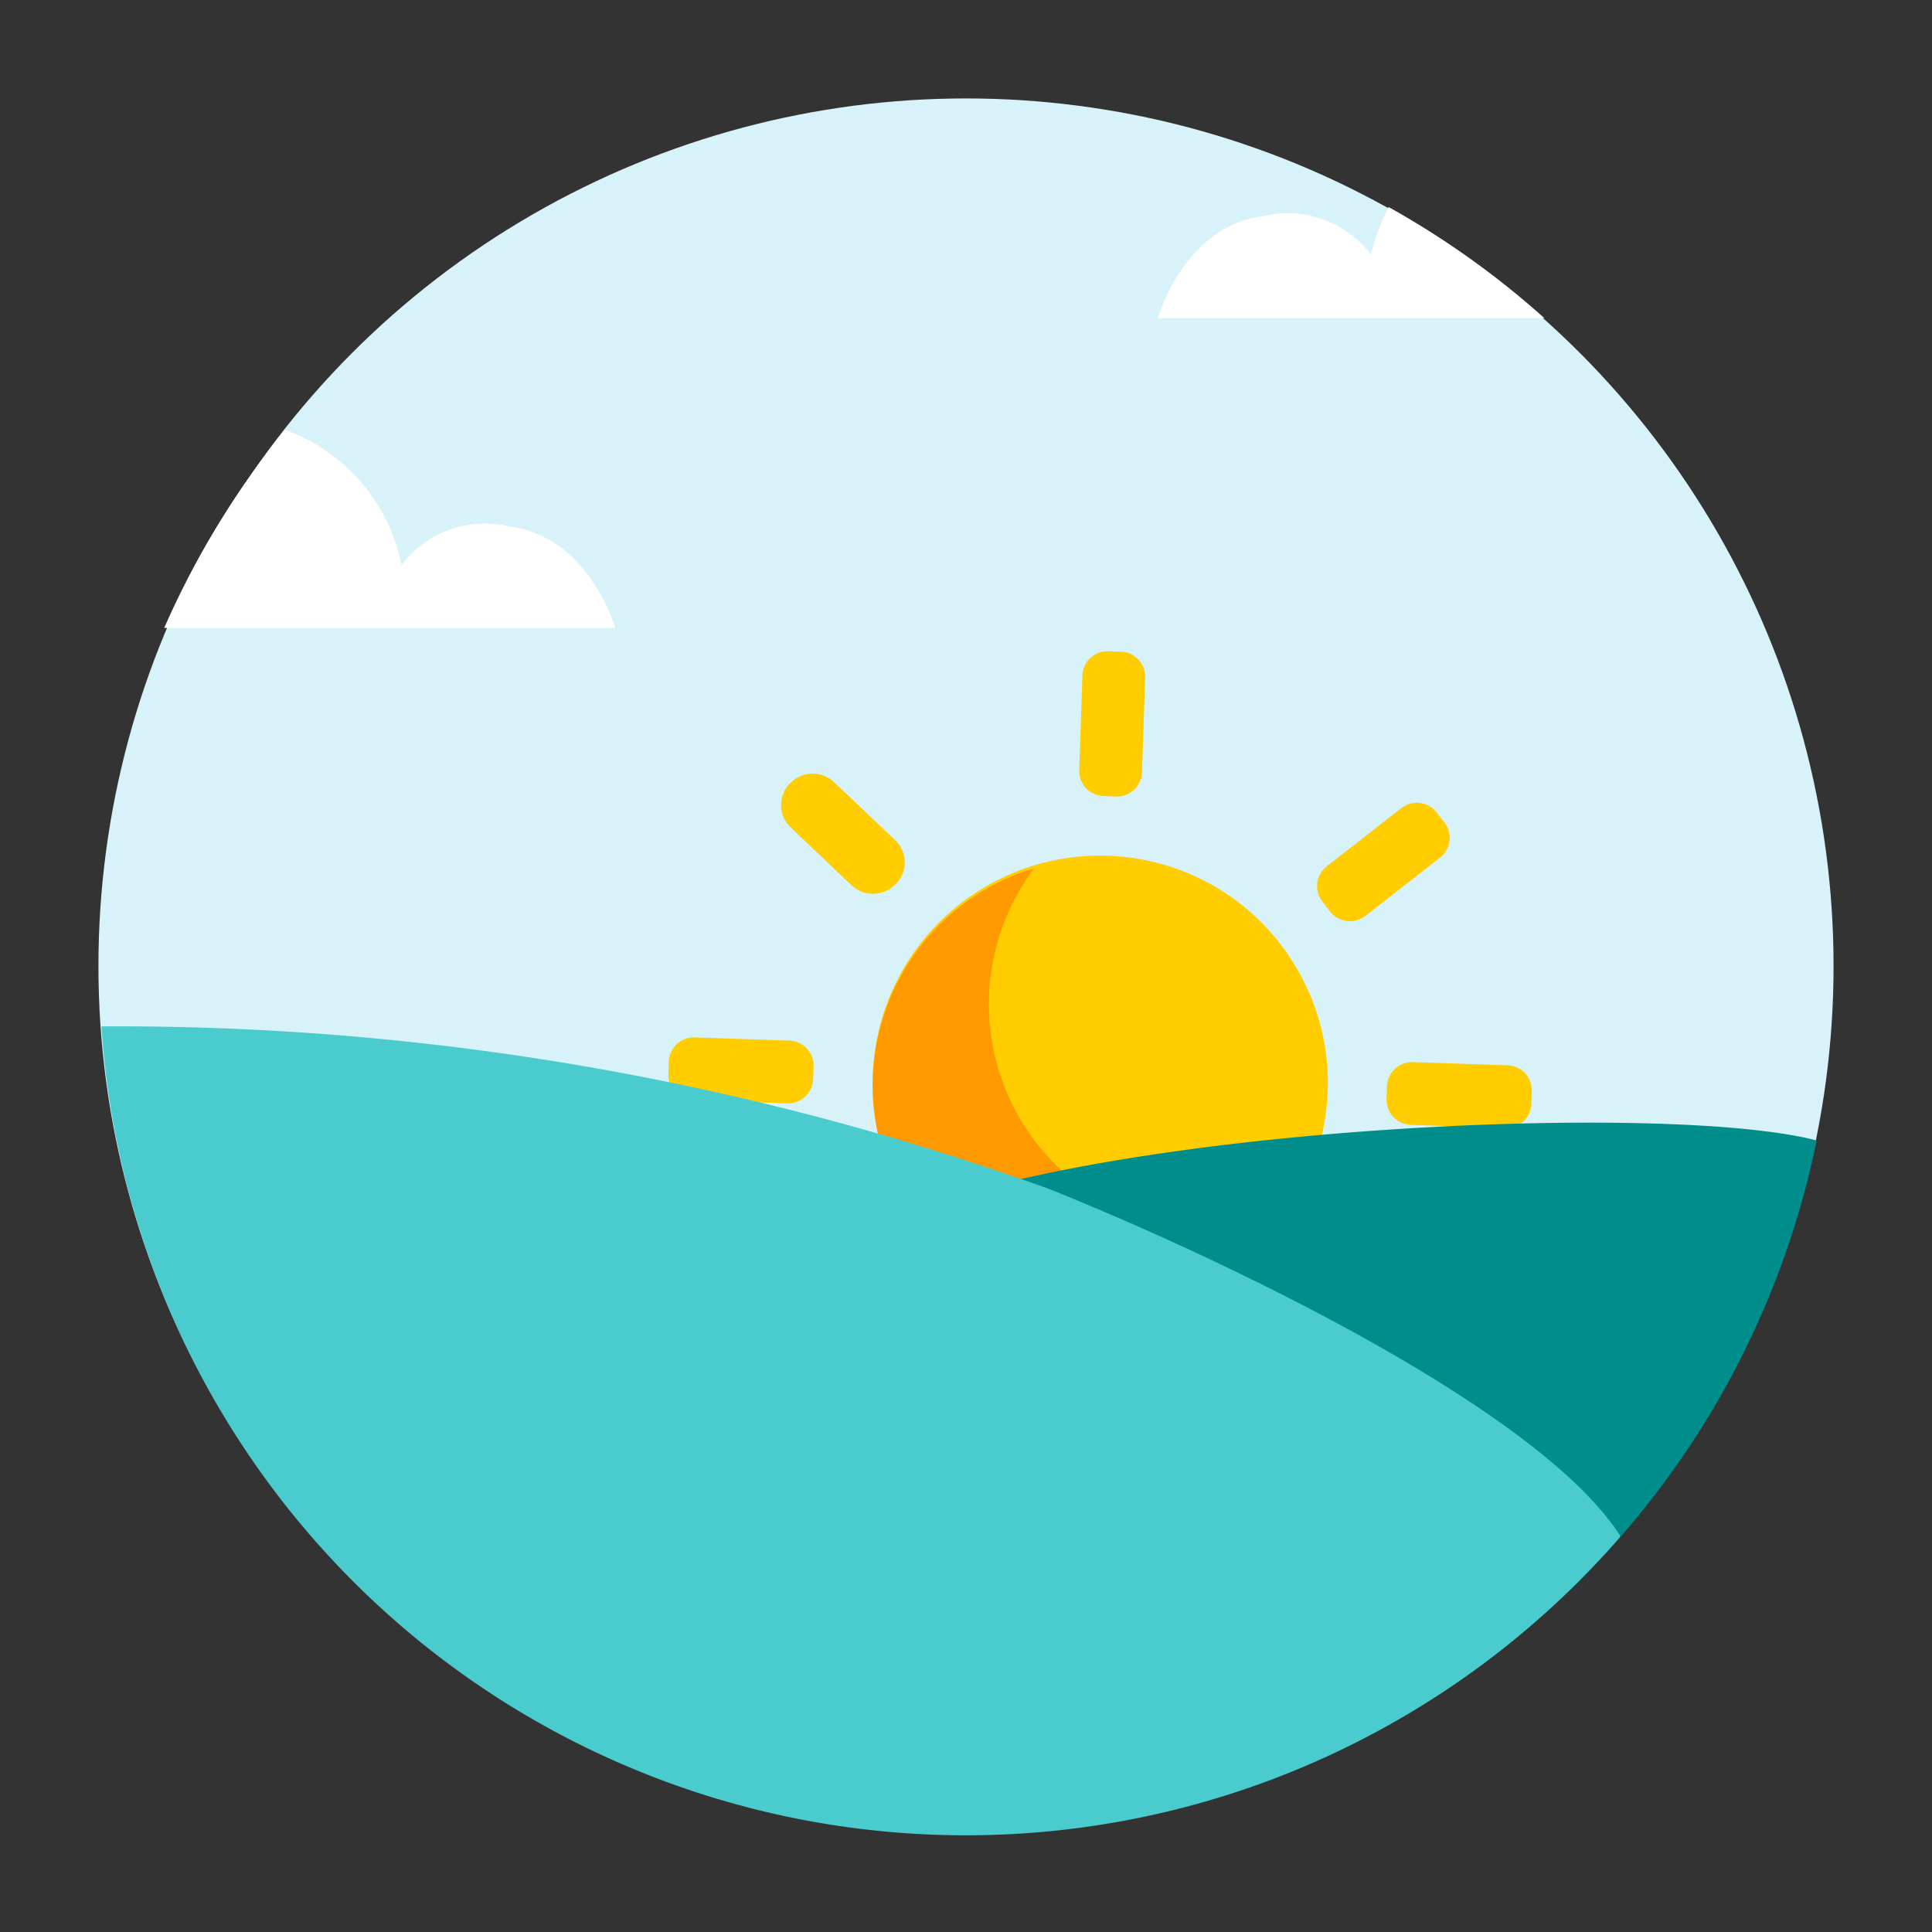 <svg width="40" height="40" viewBox="0 0 40 40" fill="none" xmlns="http://www.w3.org/2000/svg">
    <rect x="0" y="0" width="40" height="40" fill="#333333" stroke="none"/>
    <circle cx="20" cy="20" r="17.962" fill="#D7F2F9"/>
    <circle cx="22.779" cy="22.428" r="4.713" transform="rotate(-34.71 22.779 22.428)" fill="#FFCD00"/>
    <path d="M25 25.475a4.688 4.688 0 0 1-3.587-7.5 4.7 4.7 0 1 0 5.112 7.325c-.495.14-1.01.2-1.525.175z" fill="#F90"/>
    <path d="M22.41 13.986a.52.52 0 0 1 .538-.503l.26.01a.52.52 0 0 1 .502.537l-.067 1.959a.52.52 0 0 1-.537.502l-.26-.01a.52.52 0 0 1-.502-.537l.066-1.959zM21.905 28.847a.52.52 0 0 1 .537-.502l.26.009a.52.52 0 0 1 .502.537l-.067 1.959a.52.52 0 0 1-.537.502l-.26-.009a.52.52 0 0 1-.502-.537l.067-1.96zM29.014 16.731a.52.52 0 0 1 .73.09l.16.205a.52.52 0 0 1-.09.73l-1.545 1.206a.52.52 0 0 1-.73-.09l-.16-.206a.52.52 0 0 1 .09-.73l1.545-1.205zM17.288 25.89a.52.52 0 0 1 .73.09l.16.204a.52.52 0 0 1-.09.73l-1.546 1.206a.52.52 0 0 1-.73-.09l-.16-.205a.52.52 0 0 1 .09-.73l1.546-1.206zM31.212 22.056a.52.52 0 0 1 .502.538l-.009.26a.52.52 0 0 1-.537.502l-1.959-.067a.52.52 0 0 1-.502-.537l.009-.26a.52.52 0 0 1 .537-.502l1.96.067zM16.343 21.545a.52.52 0 0 1 .502.537l-.01.26a.52.52 0 0 1-.537.502l-1.959-.067a.52.52 0 0 1-.502-.537l.01-.26a.52.52 0 0 1 .537-.502l1.959.067zM18.538 18.312a.637.637 0 0 0 0-.913l-1.25-1.187a.65.65 0 0 0-.925 0 .638.638 0 0 0 0 .912l1.25 1.188a.65.65 0 0 0 .925 0zM29.2 28.637a.662.662 0 0 0 0-.925l-1.25-1.175a.65.65 0 0 0-.912.925l1.25 1.187a.65.65 0 0 0 .912-.012z" fill="#FFCD00"/>
    <path d="M19.788 24.762A27.288 27.288 0 0 0 7.5 32.874a17.95 17.95 0 0 0 30.112-9.262c-2.812-.738-12.687-.375-17.825 1.15z" fill="#008E8D"/>
    <path d="M33.538 31.788c-1.7-2.638-8.275-5.75-11.825-7.175A56.927 56.927 0 0 0 2.1 21.25a17.937 17.937 0 0 0 31.438 10.575v-.037z" fill="#4ACCCF"/>
    <path d="M12.738 13s-.538-1.888-2.188-2.1a2.163 2.163 0 0 0-2.237.8A3.75 3.75 0 0 0 5.9 8.9 17.901 17.901 0 0 0 3.4 13h9.338zM28.75 4.287a4.153 4.153 0 0 0-.363.988 2.162 2.162 0 0 0-2.237-.8c-1.65.212-2.175 2.112-2.175 2.112h8a17.786 17.786 0 0 0-3.225-2.3z" fill="#fff"/>
</svg>
